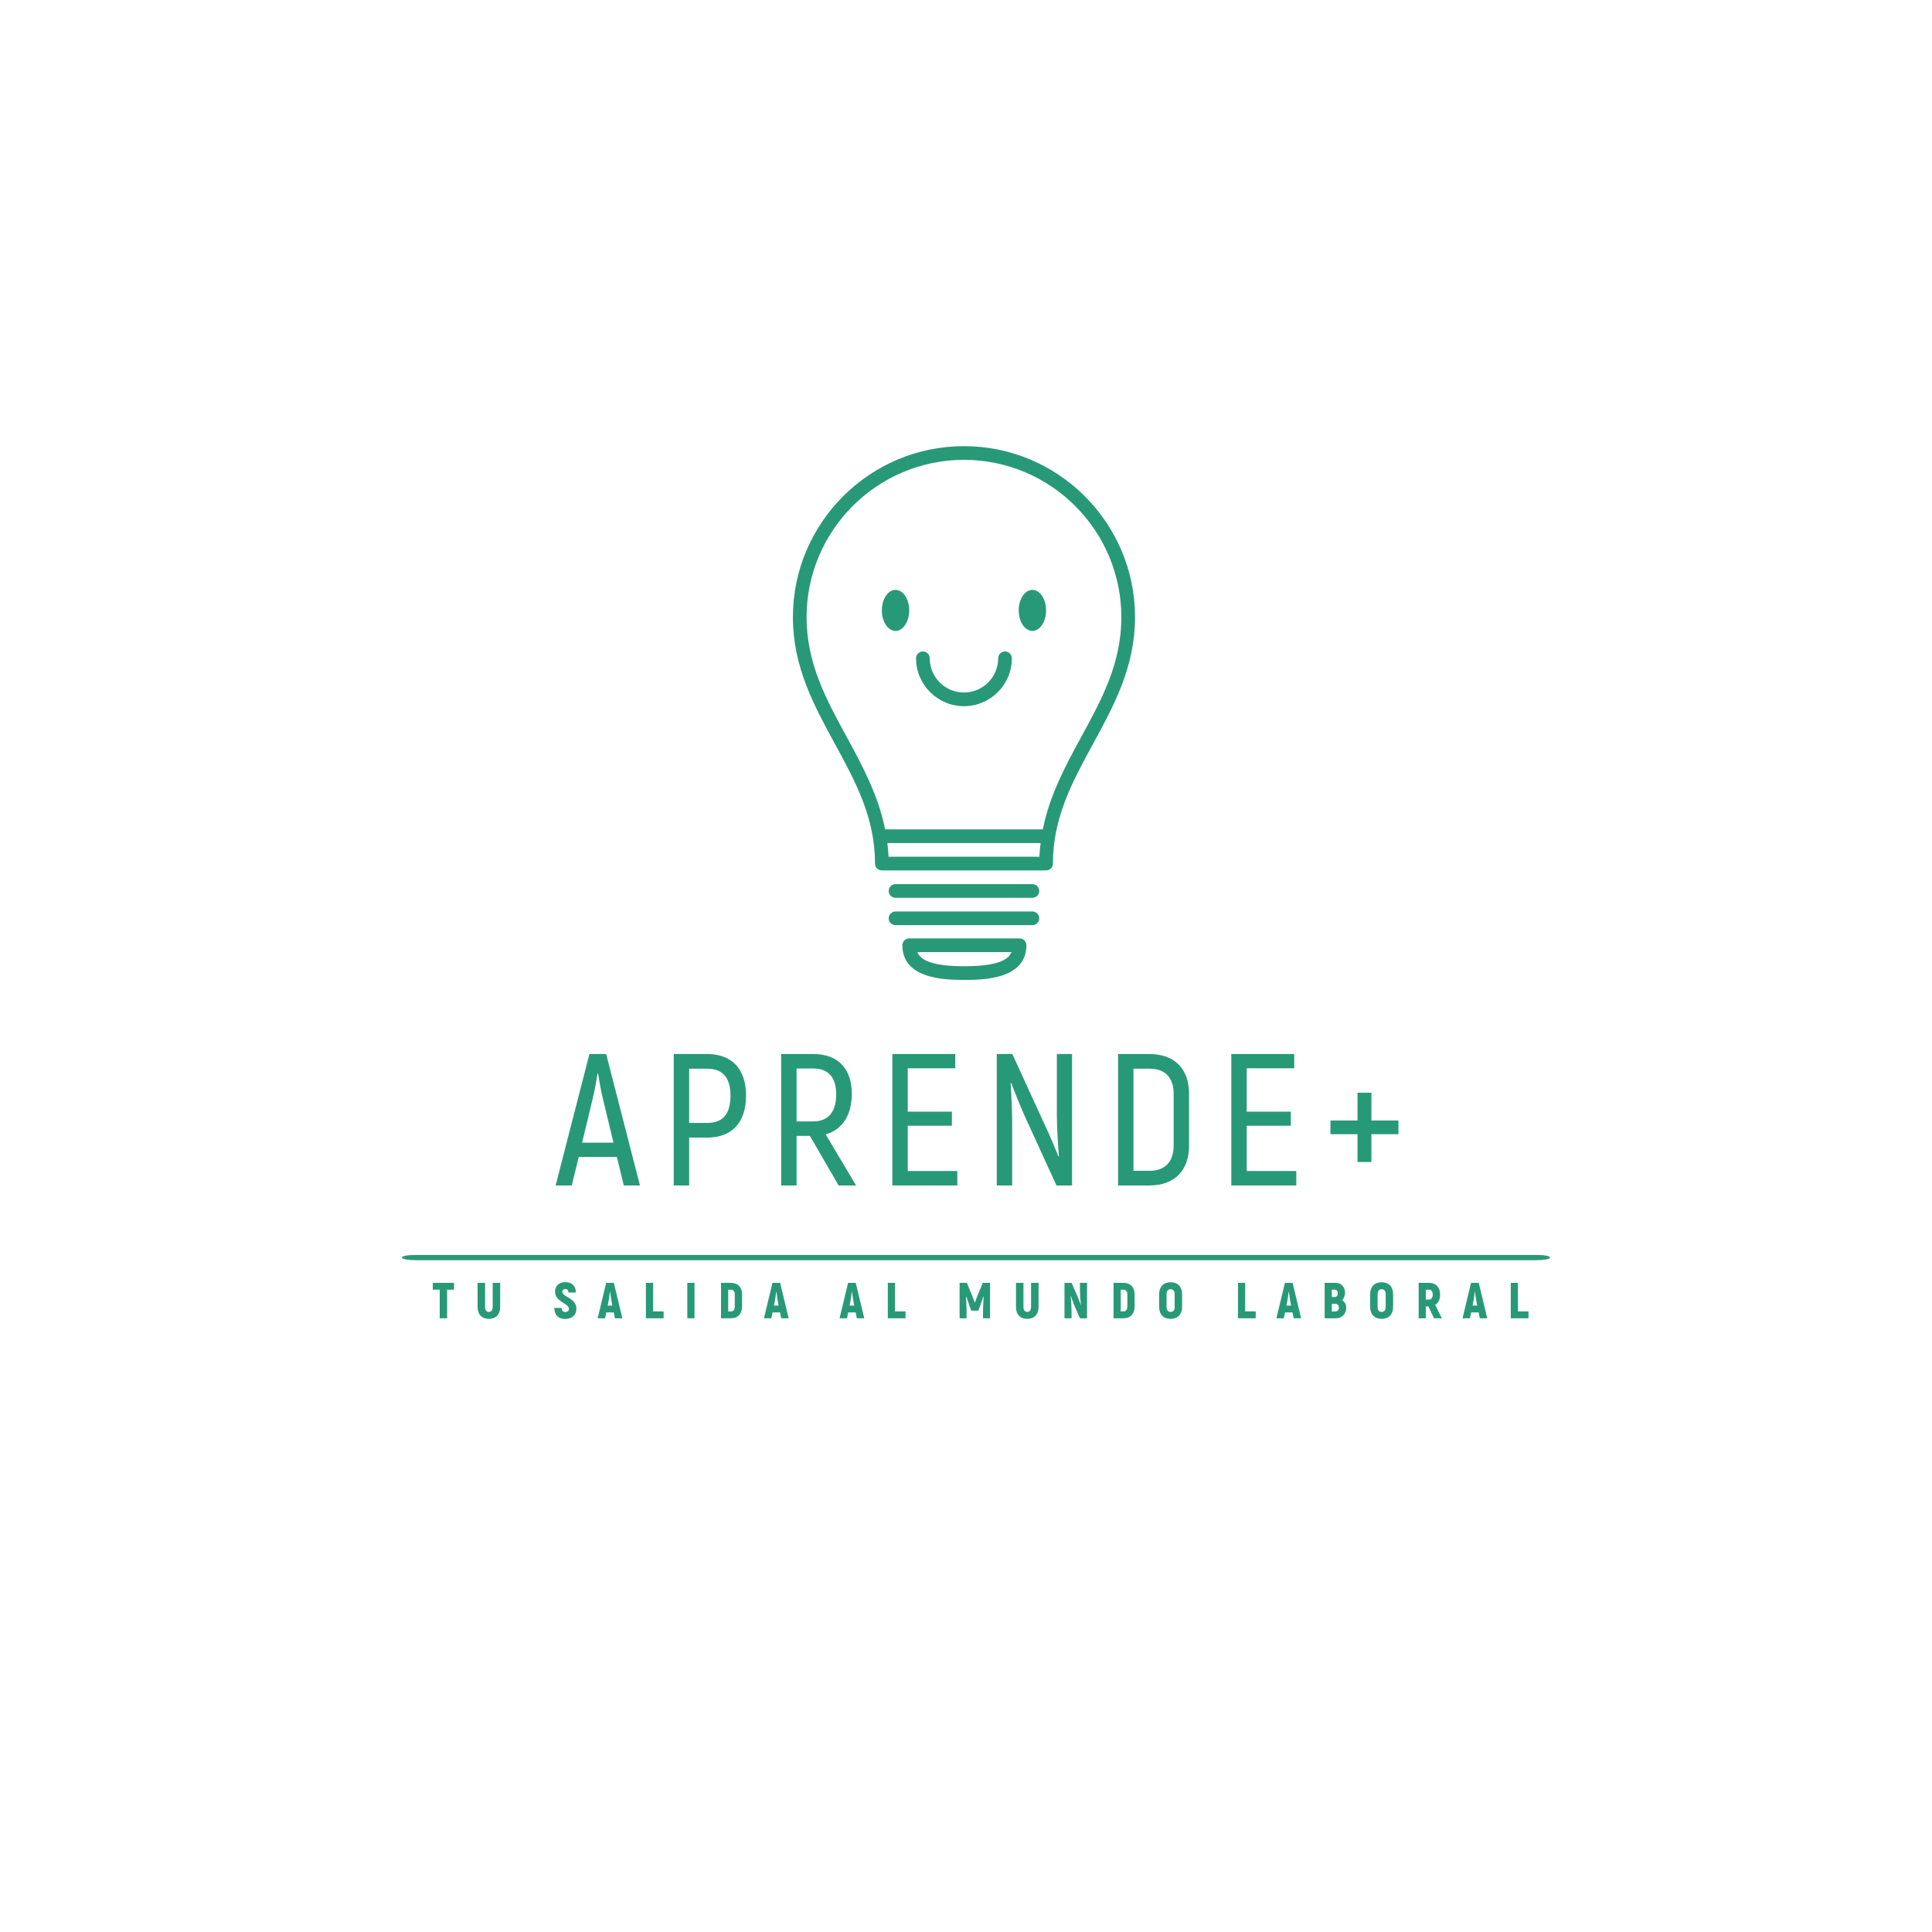<?xml version="1.0" encoding="UTF-8" standalone="no" ?>
<!DOCTYPE svg PUBLIC "-//W3C//DTD SVG 1.1//EN" "http://www.w3.org/Graphics/SVG/1.1/DTD/svg11.dtd">
<svg xmlns="http://www.w3.org/2000/svg" xmlns:xlink="http://www.w3.org/1999/xlink" version="1.1" width="500" height="500" viewBox="0 0 500 500" xml:space="preserve">
<desc>Created with Fabric.js 3.6.3</desc>
<defs>
</defs>
<g transform="matrix(3.483 0 0 0.671 252.575 325.458)"  >
<path style="stroke: none; stroke-width: 1; stroke-dasharray: none; stroke-linecap: butt; stroke-dashoffset: 0; stroke-linejoin: miter; stroke-miterlimit: 4; fill: rgb(40,153,118); fill-rule: nonzero; opacity: 1;"  transform=" translate(-49.95, -50)" d="M 91.7 49 H 8.3 c -0.6 0 -1 0.4 -1 1 s 0.4 1 1 1 h 83.3 c 0.6 0 1 -0.4 1 -1 S 92.2 49 91.7 49 z" stroke-linecap="round" />
</g>
<g transform="matrix(0.5 0 0 0.5 253.731 291.531)" style=""  ><path fill="#289976" opacity="1" d="M-184.58 30.53L-176.22 30.53L-193.72-37.51L-202.37-37.51L-219.87 30.53L-211.51 30.53L-207.91 15.76L-188.18 15.76ZM-206.16 8.37L-200.62-14.66C-199.55-19.04-198.58-24.77-198.19-27.40L-197.90-27.40C-197.51-24.77-196.54-19.04-195.47-14.66L-189.93 8.37Z"/><path fill="#289976" opacity="1" d="M-141.52-37.51L-158.73-37.51L-158.73 30.53L-150.76 30.53L-150.76 5.75L-141.52 5.75C-128.60 5.75-121.31-1.93-121.31-16.02C-121.31-29.73-128.60-37.51-141.52-37.51ZM-141.52-1.83L-150.76-1.83L-150.76-29.92L-141.52-29.92C-133.36-29.92-129.37-25.26-129.37-16.02C-129.37-6.30-133.36-1.83-141.52-1.83Z"/><path fill="#289976" opacity="1" d="M-73.39 30.53L-64.35 30.53L-80.09 4.10C-71.54 1.67-66.58-5.72-66.58-16.90C-66.58-29.92-73.68-37.51-86.51-37.51L-103.13-37.51L-103.13 30.53L-95.16 30.53L-95.16 4.87L-88.26 4.87ZM-95.16-30.02L-86.51-30.02C-78.73-30.02-74.65-25.45-74.65-16.61C-74.65-7.57-78.73-2.61-86.61-2.61L-95.16-2.61Z"/><path fill="#289976" opacity="1" d="M-37.62 23.05L-37.62-0.38L-14.77-0.38L-14.77-7.67L-37.62-7.67L-37.62-30.12L-13.02-30.12L-13.02-37.51L-45.59-37.51L-45.59 30.53L-11.96 30.53L-11.96 23.05Z"/><path fill="#289976" opacity="1" d="M39.56-37.51L39.56-6.01C39.56-0.08 40.14 9.44 40.63 15.37L40.34 15.47C38.78 11.48 35.77 4.29 33.53-0.38L16.52-37.51L8.46-37.51L8.46 30.53L16.43 30.53L16.43-1.54C16.43-7.37 16.04-16.41 15.65-22.44L15.94-22.54C17.40-18.65 20.51-10.87 22.65-6.01L39.37 30.53L47.43 30.53L47.43-37.51Z"/><path fill="#289976" opacity="1" d="M71.25 30.53L87.48 30.53C100.31 30.53 107.99 22.95 107.99 9.93L107.99-16.90C107.99-29.92 100.41-37.51 87.38-37.51L71.25-37.51ZM79.22 22.95L79.22-29.92L87.48-29.92C95.55-29.92 100.02-25.45 100.02-16.70L100.02 9.64C100.02 18.48 95.45 22.95 87.48 22.95Z"/><path fill="#289976" opacity="1" d="M137.83 23.05L137.83-0.38L160.67-0.38L160.67-7.67L137.83-7.67L137.83-30.12L162.42-30.12L162.42-37.51L129.86-37.51L129.86 30.53L163.49 30.53L163.49 23.05Z"/><path fill="#289976" opacity="1" d="M216.37-3.10L202.37-3.10L202.37-17.48L195.18-17.48L195.18-3.10L181.18-3.10L181.18 4.00L195.18 4.00L195.18 18.38L202.37 18.38L202.37 4.00L216.37 4.00Z"/></g><g transform="matrix(0.5 0 0 0.5 253.731 337.053)" style=""  ><path fill="#289976" opacity="1" d="M-272.44-10.11L-283.44-10.11L-283.44-6.57L-279.86-6.57L-279.86 8.23L-276.03 8.23L-276.03-6.57L-272.44-6.57Z"/><path fill="#289976" opacity="1" d="M-254.42 8.54C-250.75 8.54-248.57 6.21-248.57 2.34L-248.57-10.11L-252.45-10.11L-252.45 2.34C-252.45 4.01-253.11 4.93-254.42 4.93C-255.73 4.93-256.38 4.01-256.38 2.34L-256.38-10.11L-260.26-10.11L-260.26 2.34C-260.26 6.21-258.08 8.54-254.42 8.54Z"/><path fill="#289976" opacity="1" d=""/><path fill="#289976" opacity="1" d="M-214.88 8.60C-211.24 8.60-209.12 6.40-209.12 3.38C-209.12-2.46-216.40-2.64-216.40-5.52C-216.40-6.36-215.82-6.89-214.85-6.89C-213.78-6.89-213.23-6.28-213.23-5.08L-209.40-5.08C-209.40-8.46-211.45-10.48-214.83-10.48C-218.21-10.48-220.17-8.43-220.17-5.63C-220.17-0.05-212.99 0.32-212.99 3.36C-212.99 4.27-213.60 4.98-214.83 4.98C-216.01 4.98-216.74 4.35-216.74 2.89L-220.56 2.89C-220.56 6.58-218.36 8.60-214.88 8.60Z"/><path fill="#289976" opacity="1" d="M-189.18 8.23L-185.33 8.23L-189.73-10.11L-193.71-10.11L-198.11 8.23L-194.26 8.23L-193.66 5.19L-189.78 5.19ZM-192.92 1.65L-192.50-0.44C-192.24-1.75-191.95-3.98-191.77-5.47L-191.67-5.47C-191.48-3.98-191.17-1.75-190.93-0.44L-190.51 1.65Z"/><path fill="#289976" opacity="1" d="M-169.42 4.69L-169.42-10.11L-173.14-10.11L-173.14 8.23L-163.97 8.23L-163.97 4.69Z"/><path fill="#289976" opacity="1" d="M-151.71-10.11L-151.71 8.23L-147.99 8.23L-147.99-10.11Z"/><path fill="#289976" opacity="1" d="M-134.26 8.23L-129.18 8.23C-125.51 8.23-123.36 5.92-123.36 2.02L-123.36-4.03C-123.36-7.86-125.54-10.11-129.23-10.11L-134.26-10.11ZM-130.54 4.69L-130.54-6.57L-129.18-6.57C-127.84-6.57-127.14-5.71-127.14-4.03L-127.14 2.02C-127.14 3.78-127.84 4.69-129.18 4.69Z"/><path fill="#289976" opacity="1" d="M-103.11 8.23L-99.26 8.23L-103.66-10.11L-107.64-10.11L-112.04 8.23L-108.19 8.23L-107.59 5.19L-103.71 5.19ZM-106.86 1.65L-106.44-0.44C-106.18-1.75-105.89-3.98-105.70-5.47L-105.60-5.47C-105.42-3.98-105.10-1.75-104.87-0.44L-104.45 1.65Z"/><path fill="#289976" opacity="1" d=""/><path fill="#289976" opacity="1" d="M-63.97 8.23L-60.12 8.23L-64.52-10.11L-68.50-10.11L-72.90 8.23L-69.05 8.23L-68.45 5.19L-64.57 5.19ZM-67.71 1.65L-67.29-0.44C-67.03-1.75-66.74-3.98-66.56-5.47L-66.46-5.47C-66.27-3.98-65.96-1.75-65.72-0.44L-65.30 1.65Z"/><path fill="#289976" opacity="1" d="M-44.21 4.69L-44.21-10.11L-47.93-10.11L-47.93 8.23L-38.76 8.23L-38.76 4.69Z"/><path fill="#289976" opacity="1" d=""/><path fill="#289976" opacity="1" d="M1.24-10.11L-1.64-3.17C-2.00-2.25-2.63-0.65-2.84 0.03L-2.95 0.03C-3.16-0.65-3.79-2.25-4.15-3.17L-7.03-10.11L-10.78-10.11L-10.78 8.23L-7.17 8.23L-7.17 3.72C-7.24 1.50-7.35-0.73-7.43-2.96L-7.30-3.01L-5.65 1.81L-4.73 4.30L-1.06 4.30L-0.14 1.81L1.51-3.01L1.64-2.96C1.53-0.73 1.45 1.50 1.35 3.72L1.35 8.23L4.99 8.23L4.99-10.11Z"/><path fill="#289976" opacity="1" d="M24.25 8.54C27.92 8.54 30.09 6.21 30.09 2.34L30.09-10.11L26.21-10.11L26.21 2.34C26.21 4.01 25.56 4.93 24.25 4.93C22.94 4.93 22.28 4.01 22.28 2.34L22.28-10.11L18.41-10.11L18.41 2.34C18.41 6.21 20.58 8.54 24.25 8.54Z"/><path fill="#289976" opacity="1" d="M51.52-10.11L51.52-5.87C51.52-4.16 51.73-1.02 52.05 1.29L51.97 1.37C51.52 0.21 51.10-0.99 50.66-2.14L47.17-10.11L43.51-10.11L43.51 8.23L47.17 8.23L47.17 4.51C47.17 2.47 46.99-0.97 46.70-3.27L46.78-3.35L48.43 1.13L51.52 8.23L55.19 8.23L55.19-10.11Z"/><path fill="#289976" opacity="1" d="M68.92 8.23L74.00 8.23C77.67 8.23 79.82 5.92 79.82 2.02L79.82-4.03C79.82-7.86 77.64-10.11 73.95-10.11L68.92-10.11ZM72.64 4.69L72.64-6.57L74.00-6.57C75.34-6.57 76.05-5.71 76.05-4.03L76.05 2.02C76.05 3.78 75.34 4.69 74.00 4.69Z"/><path fill="#289976" opacity="1" d="M98.45 8.54C102.17 8.54 104.39 6.21 104.39 2.28L104.39-4.16C104.39-8.09 102.17-10.42 98.45-10.42C94.73-10.42 92.50-8.09 92.50-4.16L92.50 2.28C92.50 6.21 94.73 8.54 98.45 8.54ZM98.45 4.93C97.06 4.93 96.35 4.01 96.35 2.28L96.35-4.16C96.35-5.89 97.06-6.81 98.45-6.81C99.84-6.81 100.54-5.89 100.54-4.16L100.54 2.28C100.54 4.01 99.84 4.93 98.45 4.93Z"/><path fill="#289976" opacity="1" d=""/><path fill="#289976" opacity="1" d="M137.04 4.69L137.04-10.11L133.32-10.11L133.32 8.23L142.49 8.23L142.49 4.69Z"/><path fill="#289976" opacity="1" d="M162.14 8.23L165.99 8.23L161.59-10.11L157.61-10.11L153.20 8.23L157.06 8.23L157.66 5.19L161.54 5.19ZM158.39 1.65L158.81-0.44C159.07-1.75 159.36-3.98 159.54-5.47L159.65-5.47C159.83-3.98 160.15-1.75 160.38-0.44L160.80 1.65Z"/><path fill="#289976" opacity="1" d="M187.19-1.15C188.16-2.04 188.73-3.51 188.73-4.90C188.73-8.01 186.71-10.11 183.88-10.11L178.17-10.11L178.17 8.23L183.96 8.23C187.11 8.23 189.36 6.03 189.36 2.75C189.36 1.10 188.55-0.36 187.19-1.15ZM183.23-6.60C184.43-6.60 184.96-5.97 184.96-4.74C184.96-3.45 184.41-2.77 183.36-2.77L181.89-2.77L181.89-6.60ZM183.31 4.72L181.89 4.72L181.89 0.71L183.39 0.71C184.78 0.71 185.54 1.39 185.54 2.73C185.54 4.04 184.78 4.72 183.31 4.72Z"/><path fill="#289976" opacity="1" d="M207.67 8.54C211.39 8.54 213.62 6.21 213.62 2.28L213.62-4.16C213.62-8.09 211.39-10.42 207.67-10.42C203.95-10.42 201.73-8.09 201.73-4.16L201.73 2.28C201.73 6.21 203.95 8.54 207.67 8.54ZM207.67 4.93C206.29 4.93 205.58 4.01 205.58 2.28L205.58-4.16C205.58-5.89 206.29-6.81 207.67-6.81C209.06-6.81 209.77-5.89 209.77-4.16L209.77 2.28C209.77 4.01 209.06 4.93 207.67 4.93Z"/><path fill="#289976" opacity="1" d="M234.79 8.23L238.85 8.23L235.39 1.29C237.02 0.32 237.94-1.52 237.94-4.00C237.94-7.86 235.79-10.11 232.15-10.11L226.83-10.11L226.83 8.23L230.55 8.23L230.55 2.07L231.86 2.07ZM230.55-6.57L232.09-6.57C233.40-6.57 234.11-5.68 234.11-4.00C234.11-2.35 233.40-1.46 232.09-1.46L230.55-1.46Z"/><path fill="#289976" opacity="1" d="M258.48 8.23L262.33 8.23L257.93-10.11L253.94-10.11L249.54 8.23L253.39 8.23L254.00 5.19L257.87 5.19ZM254.73 1.65L255.15-0.44C255.41-1.75 255.70-3.98 255.88-5.47L255.99-5.47C256.17-3.98 256.48-1.75 256.72-0.44L257.14 1.65Z"/><path fill="#289976" opacity="1" d="M278.23 4.69L278.23-10.11L274.51-10.11L274.51 8.23L283.68 8.23L283.68 4.69Z"/></g><g transform="matrix(1.889 0 0 1.889 248.046 183.588)"  >
<g style=""   >
		<g transform="matrix(1 0 0 1 0.757 -7)"  >
<path style="stroke: none; stroke-width: 1; stroke-dasharray: none; stroke-linecap: butt; stroke-dashoffset: 0; stroke-linejoin: miter; stroke-miterlimit: 4; fill: rgb(40,153,118); fill-rule: nonzero; opacity: 1;"  transform=" translate(-50.257, -42.5)" d="M 62.444 70.625 c 0 -6.323 2.677 -11.23 5.51 -16.426 c 2.823 -5.173 5.74 -10.521 5.74 -17.324 c 0 -12.924 -10.514 -23.438 -23.438 -23.438 S 26.819 23.951 26.819 36.875 c 0 6.802 2.917 12.151 5.74 17.324 c 2.833 5.196 5.51 10.104 5.51 16.426 c 0 0.518 0.419 0.938 0.938 0.938 h 22.5 C 62.024 71.562 62.444 71.143 62.444 70.625 z M 34.204 53.301 c -2.833 -5.196 -5.51 -10.104 -5.51 -16.426 c 0 -11.889 9.673 -21.562 21.562 -21.562 s 21.562 9.673 21.562 21.562 c 0 6.323 -2.677 11.23 -5.51 16.426 c -2.14 3.922 -4.312 7.956 -5.25 12.636 H 39.453 C 38.516 61.257 36.344 57.224 34.204 53.301 z M 39.926 69.688 c -0.026 -0.641 -0.094 -1.26 -0.169 -1.875 h 20.999 c -0.075 0.615 -0.143 1.234 -0.169 1.875 H 39.926 z" stroke-linecap="round" />
</g>
		<g transform="matrix(1 0 0 1 0.756 24.876)"  >
<path style="stroke: none; stroke-width: 1; stroke-dasharray: none; stroke-linecap: butt; stroke-dashoffset: 0; stroke-linejoin: miter; stroke-miterlimit: 4; fill: rgb(40,153,118); fill-rule: nonzero; opacity: 1;"  transform=" translate(-50.256, -74.376)" d="M 59.631 73.438 h -18.75 c -0.518 0 -0.938 0.419 -0.938 0.938 s 0.419 0.938 0.938 0.938 h 18.75 c 0.518 0 0.938 -0.419 0.938 -0.938 S 60.149 73.438 59.631 73.438 z" stroke-linecap="round" />
</g>
		<g transform="matrix(1 0 0 1 0.756 28.625)"  >
<path style="stroke: none; stroke-width: 1; stroke-dasharray: none; stroke-linecap: butt; stroke-dashoffset: 0; stroke-linejoin: miter; stroke-miterlimit: 4; fill: rgb(40,153,118); fill-rule: nonzero; opacity: 1;"  transform=" translate(-50.256, -78.125)" d="M 60.569 78.125 c 0 -0.518 -0.419 -0.938 -0.938 -0.938 h -18.75 c -0.518 0 -0.938 0.419 -0.938 0.938 s 0.419 0.938 0.938 0.938 h 18.75 C 60.149 79.062 60.569 78.643 60.569 78.125 z" stroke-linecap="round" />
</g>
		<g transform="matrix(1 0 0 1 0.814 34.221)"  >
<path style="stroke: none; stroke-width: 1; stroke-dasharray: none; stroke-linecap: butt; stroke-dashoffset: 0; stroke-linejoin: miter; stroke-miterlimit: 4; fill: rgb(40,153,118); fill-rule: nonzero; opacity: 1;"  transform=" translate(-50.314, -83.721)" d="M 42.756 80.879 c -0.518 0 -0.938 0.419 -0.938 0.938 c 0 4.746 6.172 4.746 8.496 4.746 s 8.496 0 8.496 -4.746 c 0 -0.518 -0.419 -0.938 -0.938 -0.938 H 42.756 z M 50.315 84.688 c -4.534 0 -6.021 -0.877 -6.457 -1.934 h 12.913 C 56.335 83.811 54.849 84.688 50.315 84.688 z" stroke-linecap="round" />
</g>
		<g transform="matrix(1 0 0 1 -8.619 -13.562)"  >
<ellipse style="stroke: none; stroke-width: 1; stroke-dasharray: none; stroke-linecap: butt; stroke-dashoffset: 0; stroke-linejoin: miter; stroke-miterlimit: 4; fill: rgb(40,153,118); fill-rule: nonzero; opacity: 1;"  cx="0" cy="0" rx="1.875" ry="2.812" />
</g>
		<g transform="matrix(1 0 0 1 10.131 -13.562)"  >
<ellipse style="stroke: none; stroke-width: 1; stroke-dasharray: none; stroke-linecap: butt; stroke-dashoffset: 0; stroke-linejoin: miter; stroke-miterlimit: 4; fill: rgb(40,153,118); fill-rule: nonzero; opacity: 1;"  cx="0" cy="0" rx="1.875" ry="2.812" />
</g>
		<g transform="matrix(1 0 0 1 0.754 -4.188)"  >
<path style="stroke: none; stroke-width: 1; stroke-dasharray: none; stroke-linecap: butt; stroke-dashoffset: 0; stroke-linejoin: miter; stroke-miterlimit: 4; fill: rgb(40,153,118); fill-rule: nonzero; opacity: 1;"  transform=" translate(-50.254, -45.312)" d="M 50.256 49.062 c 3.618 0 6.562 -2.944 6.562 -6.562 c 0 -0.518 -0.419 -0.938 -0.938 -0.938 s -0.938 0.419 -0.938 0.938 c 0 2.585 -2.102 4.688 -4.688 4.688 s -4.688 -2.102 -4.688 -4.688 c 0 -0.518 -0.419 -0.938 -0.938 -0.938 s -0.938 0.419 -0.938 0.938 C 43.694 46.118 46.638 49.062 50.256 49.062 z" stroke-linecap="round" />
</g>
</g>
</g>
</svg>